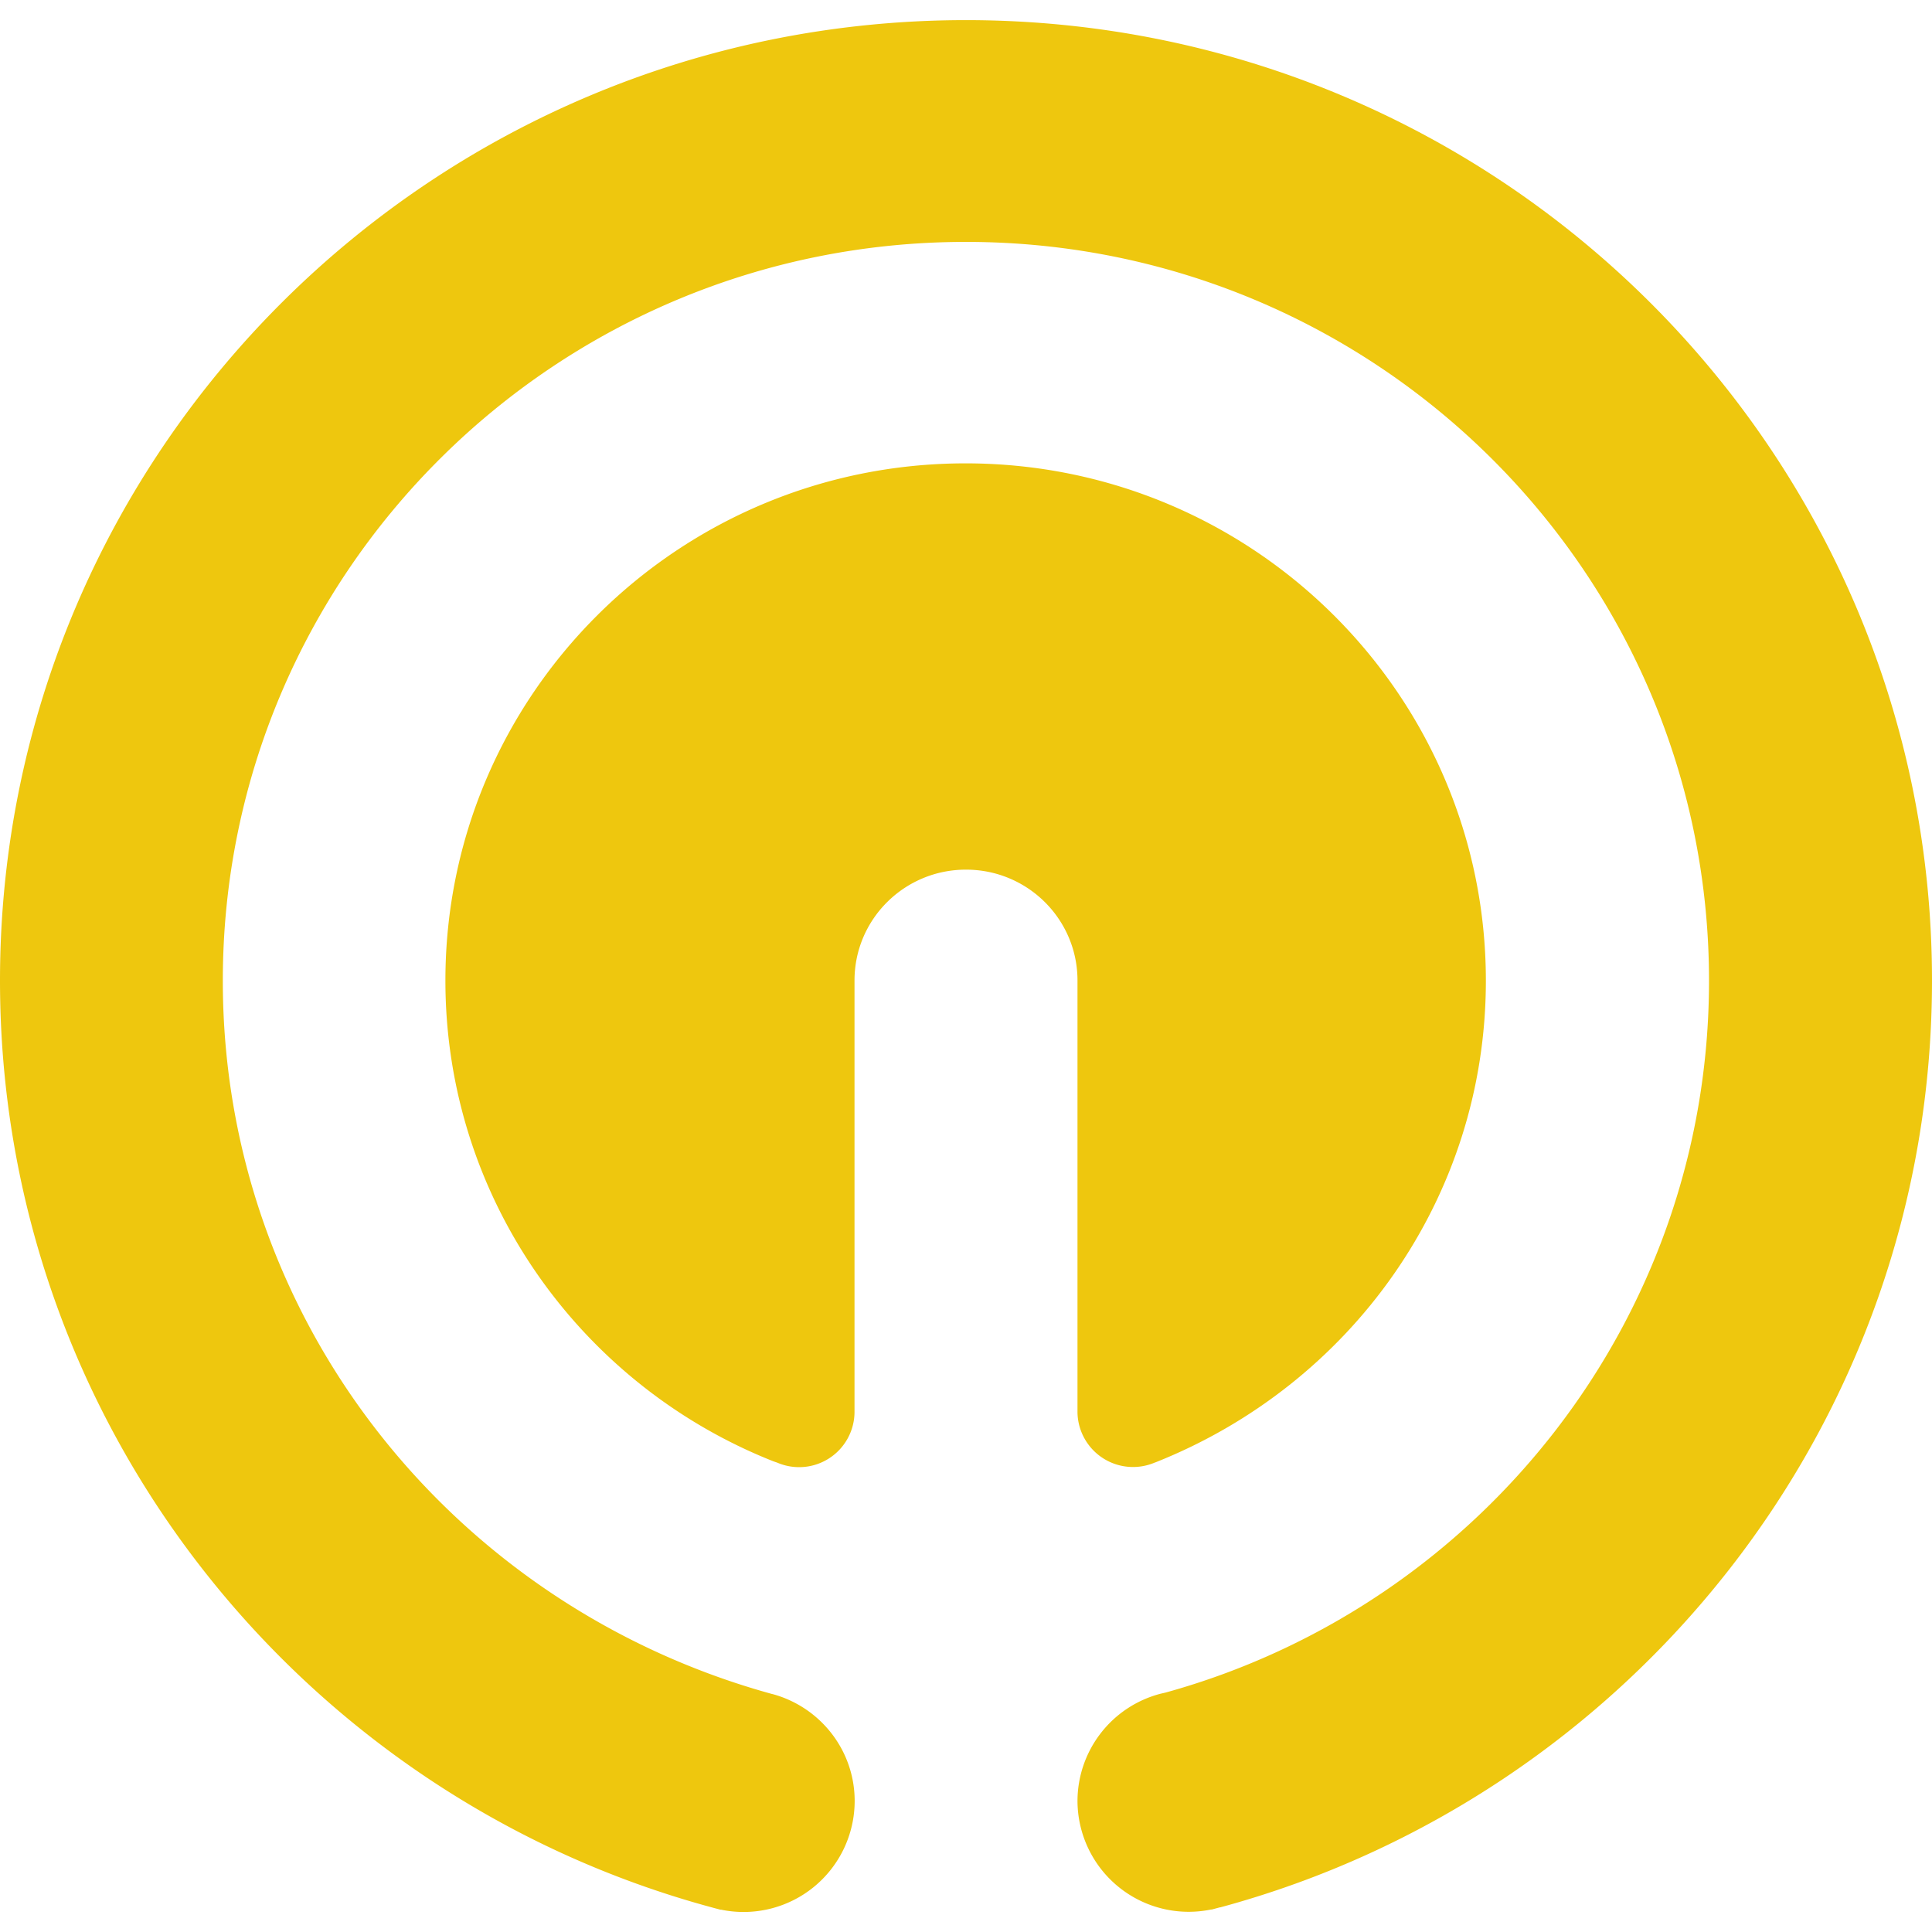 <svg xmlns="http://www.w3.org/2000/svg" viewBox="0 0 24 24" id="qwiklabs"><path fill="#EEC70E" d="M14.346 18.169c2.428-.961 4.112-3.278 4.112-5.986 0-3.547-2.891-6.424-6.458-6.427h-.005c-3.569 0-6.462 2.876-6.462 6.425 0 2.711 1.689 5.03 4.077 5.973l.044.015a.688.688 0 0 0 .961-.619v-5.37c0-.761.62-1.377 1.385-1.377s1.385.616 1.385 1.377v5.369a.69.69 0 0 0 .966.617l-.005.003z"></path><path fill="#EEC70E" d="M12 .25C5.373.25 0 5.592 0 12.181c0 5.504 3.748 10.137 8.845 11.514l.044.012.005.001.059.016.001-.002a1.38 1.38 0 0 0 1.663-1.349c0-.634-.431-1.168-1.018-1.328l-.01-.002c-3.961-1.091-6.821-4.643-6.821-8.86 0-5.069 4.133-9.178 9.231-9.178s9.231 4.109 9.231 9.178c0 4.215-2.858 7.766-6.752 8.843l-.065.015a1.38 1.38 0 0 0-1.028 1.33 1.381 1.381 0 0 0 1.672 1.347l-.009.002.001.002.059-.016.049-.013-.002.002C20.252 22.318 24 17.685 24 12.181 24 5.592 18.627.25 12 .25z"></path></svg>